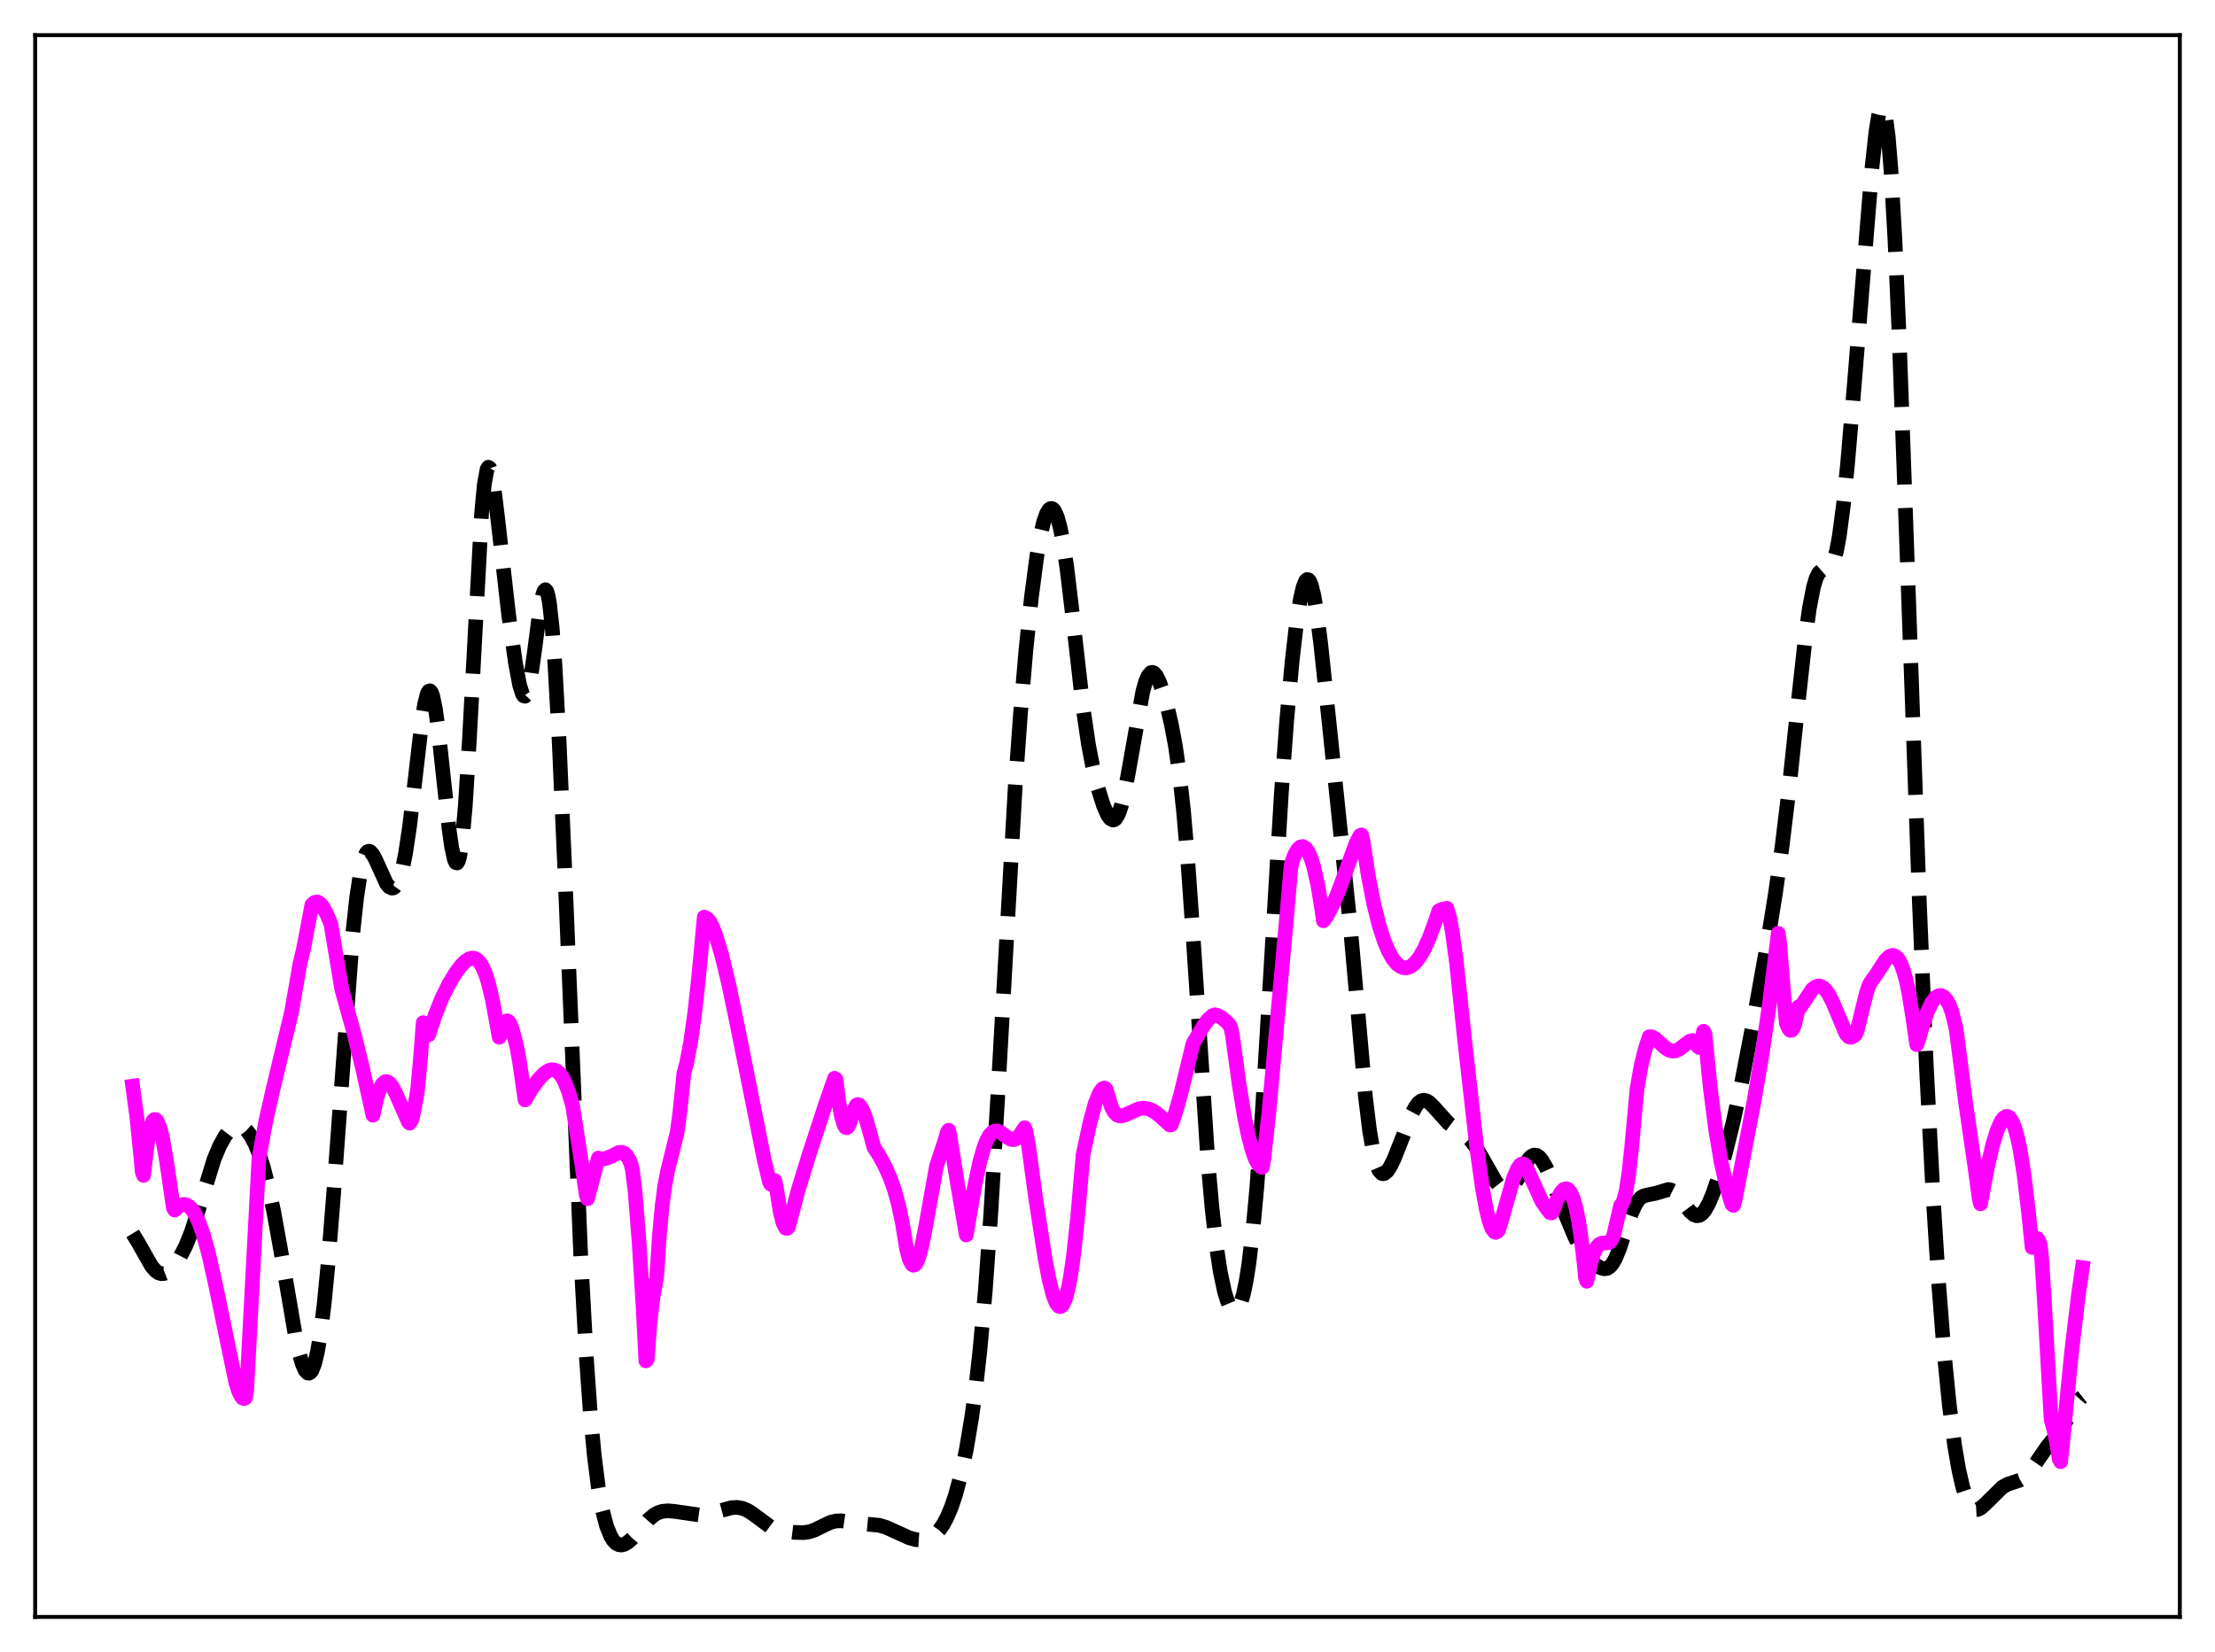 <?xml version="1.0" encoding="utf-8" standalone="no"?>
<!DOCTYPE svg PUBLIC "-//W3C//DTD SVG 1.1//EN"
  "http://www.w3.org/Graphics/SVG/1.1/DTD/svg11.dtd">
<svg xmlns:xlink="http://www.w3.org/1999/xlink" width="453.6pt" height="338.4pt" viewBox="0 0 453.6 338.4" xmlns="http://www.w3.org/2000/svg" version="1.1">
 <defs>
  <style type="text/css">*{stroke-linejoin: round; stroke-linecap: butt}</style>
 </defs>
 <g id="figure_1">
  <g id="patch_1">
   <path d="M 0 338.4 
L 453.6 338.4 
L 453.6 0 
L 0 0 
z
" style="fill: #ffffff"/>
  </g>
  <g id="axes_1">
   <g id="patch_2">
    <path d="M 7.2 331.2 
L 446.4 331.2 
L 446.4 7.2 
L 7.2 7.2 
z
" style="fill: #ffffff"/>
   </g>
   <g id="matplotlib.axis_1"/>
   <g id="matplotlib.axis_2"/>
   <g id="line2d_1">
    <path d="M 27.164 252.647 
L 28.276 254.482 
L 31.056 259.377 
L 31.89 260.321 
L 32.446 260.71 
L 33.003 260.892 
L 33.559 260.869 
L 34.115 260.656 
L 34.949 260.025 
L 35.783 259.083 
L 36.895 257.421 
L 38.007 255.266 
L 39.12 252.507 
L 40.232 249.135 
L 43.846 237.42 
L 44.959 234.761 
L 46.071 232.745 
L 46.905 231.656 
L 47.739 230.945 
L 48.295 230.692 
L 48.851 230.622 
L 49.407 230.74 
L 49.963 231.046 
L 50.519 231.543 
L 51.354 232.655 
L 52.188 234.22 
L 53.022 236.266 
L 53.856 238.826 
L 54.968 243.079 
L 56.08 248.299 
L 57.471 256.008 
L 60.529 273.881 
L 61.363 277.559 
L 61.919 279.404 
L 62.475 280.661 
L 63.031 281.25 
L 63.309 281.27 
L 63.588 281.097 
L 63.866 280.721 
L 64.422 279.332 
L 64.978 277.049 
L 65.534 273.837 
L 66.368 267.258 
L 67.202 258.658 
L 68.314 244.577 
L 72.207 191.528 
L 73.041 183.792 
L 73.875 178.367 
L 74.431 176.069 
L 74.987 174.77 
L 75.265 174.462 
L 75.543 174.359 
L 75.822 174.439 
L 76.378 175.058 
L 76.934 176.12 
L 79.158 181.016 
L 79.714 181.673 
L 80.27 181.921 
L 80.548 181.872 
L 80.826 181.698 
L 81.382 180.944 
L 81.939 179.585 
L 82.495 177.548 
L 83.051 174.775 
L 83.885 169.219 
L 84.997 159.753 
L 86.387 147.802 
L 86.943 144.293 
L 87.499 142.107 
L 87.777 141.596 
L 88.056 141.499 
L 88.334 141.821 
L 88.612 142.558 
L 89.168 145.196 
L 89.724 149.159 
L 90.836 159.45 
L 91.948 169.712 
L 92.504 173.62 
L 93.06 176.104 
L 93.338 176.685 
L 93.616 176.762 
L 93.894 176.297 
L 94.172 175.257 
L 94.729 171.375 
L 95.285 165.079 
L 96.119 151.636 
L 98.621 105.142 
L 99.177 99.238 
L 99.733 96.176 
L 100.011 95.701 
L 100.289 95.879 
L 100.568 96.648 
L 101.124 99.644 
L 101.958 106.472 
L 104.182 126.096 
L 105.572 135.888 
L 106.406 140.303 
L 106.963 142.101 
L 107.241 142.534 
L 107.519 142.612 
L 107.797 142.313 
L 108.075 141.63 
L 108.631 139.162 
L 109.465 133.333 
L 110.577 124.785 
L 111.133 121.874 
L 111.411 121.07 
L 111.689 120.791 
L 111.967 121.091 
L 112.245 122.004 
L 112.523 123.553 
L 113.08 128.564 
L 113.636 136.01 
L 114.47 151.096 
L 115.582 176.374 
L 118.919 257.085 
L 120.031 277.38 
L 120.865 289.162 
L 121.699 298.133 
L 122.533 304.695 
L 123.367 309.345 
L 124.201 312.54 
L 125.036 314.626 
L 125.592 315.526 
L 126.148 316.103 
L 126.704 316.404 
L 127.26 316.473 
L 127.816 316.345 
L 128.65 315.857 
L 129.484 315.101 
L 130.874 313.496 
L 132.821 311.254 
L 133.933 310.318 
L 134.767 309.852 
L 135.601 309.58 
L 136.713 309.464 
L 138.104 309.58 
L 143.108 310.298 
L 144.499 310.188 
L 146.167 309.81 
L 149.782 308.835 
L 150.894 308.765 
L 152.006 308.938 
L 153.118 309.403 
L 154.23 310.136 
L 157.845 312.808 
L 158.957 313.277 
L 160.347 313.61 
L 162.572 313.876 
L 164.518 313.934 
L 165.63 313.785 
L 166.742 313.436 
L 168.411 312.617 
L 170.079 311.827 
L 171.191 311.547 
L 172.303 311.512 
L 173.971 311.754 
L 176.196 312.071 
L 180.088 312.435 
L 181.479 312.86 
L 183.425 313.74 
L 186.205 315.004 
L 187.596 315.376 
L 188.708 315.448 
L 189.82 315.258 
L 190.654 314.899 
L 191.488 314.312 
L 192.322 313.448 
L 193.157 312.257 
L 193.991 310.688 
L 194.825 308.696 
L 195.659 306.235 
L 196.771 302.134 
L 197.883 296.922 
L 198.995 290.302 
L 199.83 284.151 
L 200.664 276.717 
L 201.776 264.365 
L 202.888 248.861 
L 204.278 225.4 
L 207.893 161.296 
L 209.005 145.86 
L 210.117 132.936 
L 211.229 122.259 
L 212.342 113.842 
L 213.176 109.158 
L 213.732 106.869 
L 214.288 105.268 
L 214.844 104.36 
L 215.122 104.168 
L 215.4 104.152 
L 215.678 104.314 
L 215.956 104.656 
L 216.512 105.896 
L 217.068 107.892 
L 217.625 110.65 
L 218.459 116.138 
L 219.571 125.418 
L 221.795 144.985 
L 222.907 152.528 
L 223.742 156.906 
L 224.854 161.472 
L 225.966 164.988 
L 226.8 166.892 
L 227.356 167.68 
L 227.912 167.975 
L 228.19 167.911 
L 228.468 167.695 
L 229.024 166.784 
L 229.58 165.226 
L 230.137 163.056 
L 230.971 158.846 
L 234.029 141.644 
L 234.585 139.69 
L 235.141 138.395 
L 235.697 137.778 
L 235.975 137.716 
L 236.254 137.808 
L 236.81 138.414 
L 237.366 139.501 
L 238.2 141.819 
L 239.034 144.763 
L 239.868 148.324 
L 240.702 152.766 
L 241.536 158.548 
L 242.371 166.142 
L 243.205 175.805 
L 244.317 191.615 
L 247.375 238.025 
L 248.209 247.48 
L 249.044 254.88 
L 249.878 260.409 
L 250.712 264.366 
L 251.268 266.254 
L 251.824 267.587 
L 252.38 268.362 
L 252.658 268.533 
L 252.936 268.554 
L 253.214 268.418 
L 253.492 268.121 
L 254.048 267.015 
L 254.605 265.181 
L 255.161 262.561 
L 255.717 259.097 
L 256.551 252.203 
L 257.385 243.164 
L 258.497 227.855 
L 259.887 204.776 
L 262.39 162.691 
L 263.502 147.567 
L 264.614 135.375 
L 265.448 128.165 
L 266.282 122.767 
L 266.838 120.332 
L 267.395 118.962 
L 267.673 118.709 
L 267.951 118.757 
L 268.229 119.111 
L 268.507 119.768 
L 269.063 121.969 
L 269.619 125.25 
L 270.453 131.761 
L 272.121 147.42 
L 276.57 190.267 
L 279.629 224.731 
L 280.463 231.538 
L 281.297 236.362 
L 281.853 238.471 
L 282.409 239.769 
L 282.965 240.359 
L 283.243 240.427 
L 283.521 240.363 
L 284.077 239.905 
L 284.633 239.095 
L 285.468 237.418 
L 286.858 233.919 
L 289.082 228.199 
L 289.916 226.638 
L 290.472 225.923 
L 291.028 225.498 
L 291.585 225.361 
L 292.141 225.488 
L 292.697 225.834 
L 293.531 226.643 
L 296.589 230.05 
L 297.98 231.086 
L 300.204 232.581 
L 301.038 233.392 
L 302.15 234.841 
L 303.54 237.169 
L 306.321 242.075 
L 307.155 243.119 
L 307.711 243.579 
L 308.267 243.803 
L 308.823 243.758 
L 309.379 243.431 
L 309.935 242.831 
L 310.77 241.51 
L 312.994 237.492 
L 313.55 236.892 
L 314.106 236.6 
L 314.662 236.642 
L 315.218 237.011 
L 315.774 237.676 
L 316.609 239.119 
L 317.721 241.583 
L 320.501 248.589 
L 322.448 253.246 
L 323.56 255.409 
L 324.672 257.06 
L 325.784 258.271 
L 326.896 259.182 
L 327.73 259.677 
L 328.564 259.898 
L 329.121 259.805 
L 329.677 259.454 
L 330.233 258.802 
L 330.789 257.833 
L 331.623 255.829 
L 333.013 251.621 
L 334.125 248.43 
L 334.96 246.641 
L 335.516 245.819 
L 336.072 245.276 
L 336.628 244.96 
L 337.462 244.749 
L 339.13 244.416 
L 341.633 243.65 
L 342.189 243.751 
L 342.745 244.033 
L 343.579 244.794 
L 344.691 246.264 
L 346.081 248.13 
L 346.915 248.845 
L 347.472 249.033 
L 348.028 248.948 
L 348.584 248.571 
L 349.14 247.907 
L 349.974 246.41 
L 350.808 244.405 
L 351.92 241.129 
L 353.311 236.313 
L 354.979 229.591 
L 356.647 221.834 
L 358.871 210.323 
L 361.93 193.281 
L 363.598 182.901 
L 364.988 173.019 
L 366.379 161.52 
L 368.325 143.089 
L 369.715 130.516 
L 370.549 124.5 
L 371.383 120.21 
L 371.94 118.38 
L 372.496 117.302 
L 373.052 116.816 
L 373.608 116.688 
L 374.442 116.536 
L 374.998 116.014 
L 375.554 114.835 
L 376.11 112.797 
L 376.666 109.79 
L 377.5 103.454 
L 378.335 95.231 
L 379.725 78.898 
L 383.339 34.518 
L 384.174 26.922 
L 384.73 23.526 
L 385.008 22.48 
L 385.286 21.933 
L 385.564 21.927 
L 385.842 22.498 
L 386.12 23.673 
L 386.676 27.908 
L 387.232 34.676 
L 388.066 49.312 
L 388.9 68.483 
L 390.291 106.801 
L 393.071 185.146 
L 394.461 217.79 
L 395.851 244.753 
L 396.964 262.334 
L 398.076 276.571 
L 399.188 287.748 
L 400.3 296.248 
L 401.134 301.08 
L 401.968 304.707 
L 402.803 307.203 
L 403.359 308.281 
L 403.915 308.934 
L 404.471 309.214 
L 405.027 309.185 
L 405.583 308.915 
L 406.417 308.21 
L 410.032 304.64 
L 411.144 304.013 
L 412.534 303.559 
L 413.646 303.182 
L 414.48 302.681 
L 415.315 301.887 
L 416.427 300.394 
L 419.207 296.346 
L 421.988 292.943 
L 423.378 290.611 
L 425.324 287.296 
L 426.158 286.328 
L 426.436 286.106 
L 426.436 286.106 
" clip-path="url(#pfa51c50c33)" style="fill: none; stroke-dasharray: 11.1,4.8; stroke-dashoffset: 0; stroke: #000000; stroke-width: 3"/>
   </g>
   <g id="line2d_2">
    <path d="M 27.164 222.484 
L 27.998 228.623 
L 28.832 236.841 
L 29.11 240.009 
L 29.388 240.762 
L 30.222 233.857 
L 30.778 231.044 
L 31.334 229.581 
L 31.612 229.313 
L 31.89 229.329 
L 32.168 229.611 
L 32.725 230.908 
L 33.281 233.124 
L 34.115 237.892 
L 35.505 247.444 
L 35.783 247.865 
L 36.617 247.084 
L 37.173 246.79 
L 37.729 246.695 
L 38.285 246.848 
L 38.842 247.219 
L 39.398 247.831 
L 39.954 248.691 
L 40.788 250.473 
L 41.622 252.834 
L 42.734 256.844 
L 44.124 263.05 
L 48.295 283.218 
L 48.851 284.933 
L 49.407 286.065 
L 49.685 286.375 
L 49.963 286.48 
L 50.241 286.356 
L 50.519 284.828 
L 53.022 237.303 
L 54.412 229.759 
L 55.802 223.563 
L 59.695 207.338 
L 60.807 200.99 
L 61.363 197.69 
L 62.197 194.128 
L 63.031 189.761 
L 63.866 185.334 
L 64.422 184.832 
L 64.978 184.748 
L 65.534 185.059 
L 66.09 185.724 
L 66.924 187.267 
L 67.758 189.239 
L 69.983 202.59 
L 70.817 205.64 
L 72.485 211.591 
L 74.153 218.398 
L 76.378 228.437 
L 77.212 224.724 
L 77.768 223.07 
L 78.324 222.036 
L 78.88 221.57 
L 79.158 221.526 
L 79.714 221.809 
L 80.27 222.491 
L 81.104 224.083 
L 83.607 229.755 
L 83.885 230.064 
L 84.163 229.707 
L 84.441 229.068 
L 85.275 224.72 
L 85.553 222.895 
L 86.109 216.766 
L 86.665 209.476 
L 86.943 209.869 
L 87.499 211.488 
L 87.777 211.972 
L 89.168 207.756 
L 90.558 204.31 
L 91.948 201.516 
L 93.338 199.232 
L 94.451 197.76 
L 95.285 196.918 
L 96.119 196.387 
L 96.675 196.246 
L 97.231 196.32 
L 97.787 196.655 
L 98.343 197.278 
L 98.899 198.231 
L 99.455 199.575 
L 100.011 201.333 
L 100.846 204.855 
L 102.236 212.47 
L 102.514 211.794 
L 103.07 210.03 
L 103.626 209.18 
L 103.904 209.103 
L 104.182 209.262 
L 104.46 209.661 
L 105.016 211.206 
L 105.85 214.469 
L 106.406 217.562 
L 107.519 225.303 
L 108.909 222.985 
L 110.299 221.076 
L 111.411 219.91 
L 112.245 219.332 
L 112.802 219.137 
L 113.358 219.123 
L 113.914 219.318 
L 114.47 219.754 
L 115.026 220.457 
L 115.582 221.455 
L 116.416 223.562 
L 117.25 226.438 
L 119.197 238.845 
L 120.031 244.613 
L 120.309 245.544 
L 122.533 237.213 
L 123.089 237.374 
L 123.923 237.349 
L 125.036 236.917 
L 126.704 236.091 
L 127.26 236.027 
L 127.816 236.2 
L 128.372 236.729 
L 128.928 237.714 
L 129.206 238.423 
L 129.484 239.511 
L 130.04 243.877 
L 130.874 254.428 
L 131.709 267.85 
L 132.265 278.748 
L 132.543 278.452 
L 133.099 271.025 
L 133.655 266.097 
L 134.489 261.52 
L 135.045 253.014 
L 135.601 246.935 
L 136.157 242.742 
L 136.713 239.861 
L 138.66 231.988 
L 139.216 227.948 
L 140.05 219.847 
L 140.606 217.795 
L 141.44 213.428 
L 142.274 207.467 
L 143.108 199.831 
L 144.221 187.849 
L 144.777 188.118 
L 145.333 188.759 
L 145.889 189.802 
L 146.723 192.022 
L 147.835 195.764 
L 149.225 201.528 
L 150.894 209.547 
L 156.455 237.356 
L 157.567 242.088 
L 157.845 242.56 
L 158.123 242.289 
L 158.401 241.756 
L 158.679 241.831 
L 158.957 243.106 
L 159.791 248.281 
L 160.347 250.493 
L 160.903 251.571 
L 161.181 251.623 
L 161.459 251.352 
L 162.015 249.247 
L 163.406 243.953 
L 165.63 236.687 
L 168.967 226.489 
L 170.913 220.862 
L 171.191 221.047 
L 171.747 225.471 
L 172.303 228.618 
L 172.859 230.475 
L 173.137 230.91 
L 173.415 231.004 
L 173.693 230.752 
L 173.971 230.144 
L 174.806 227.459 
L 175.362 226.389 
L 175.64 226.25 
L 175.918 226.326 
L 176.196 226.594 
L 176.752 227.611 
L 177.308 229.112 
L 178.142 231.983 
L 178.976 235.039 
L 180.088 236.759 
L 181.201 238.809 
L 182.313 241.313 
L 183.147 243.673 
L 183.981 246.657 
L 184.815 250.651 
L 185.649 255.784 
L 186.205 257.921 
L 186.762 259.009 
L 187.04 259.167 
L 187.318 259.097 
L 187.596 258.788 
L 188.152 257.536 
L 188.708 255.503 
L 189.542 251.358 
L 191.766 238.924 
L 192.322 237.197 
L 193.435 233.866 
L 193.991 231.936 
L 194.269 231.507 
L 194.547 232.756 
L 195.937 241.593 
L 197.883 252.973 
L 199.552 243.166 
L 200.664 237.933 
L 201.498 235.024 
L 202.054 233.601 
L 202.61 232.586 
L 203.166 231.963 
L 203.722 231.674 
L 204.278 231.685 
L 204.834 231.907 
L 206.225 232.907 
L 207.059 233.381 
L 207.615 233.449 
L 208.171 233.227 
L 208.727 232.65 
L 209.839 230.987 
L 210.117 231.818 
L 210.673 234.983 
L 212.064 245.25 
L 214.01 257.756 
L 214.844 262.114 
L 215.678 265.364 
L 216.234 266.79 
L 216.79 267.546 
L 217.068 267.644 
L 217.346 267.56 
L 217.625 267.272 
L 218.181 266.088 
L 218.737 264.022 
L 219.293 261.051 
L 219.849 257.134 
L 220.683 249.357 
L 221.795 236.567 
L 223.185 230.042 
L 224.298 225.976 
L 225.132 223.902 
L 225.688 223.112 
L 225.966 222.909 
L 226.244 222.866 
L 226.522 223.125 
L 227.634 226.825 
L 228.19 227.832 
L 228.746 228.382 
L 229.302 228.589 
L 229.858 228.559 
L 230.693 228.259 
L 233.195 227.121 
L 234.029 226.989 
L 234.863 227.058 
L 235.697 227.333 
L 236.532 227.8 
L 237.644 228.666 
L 239.59 230.453 
L 239.868 230.384 
L 240.702 228.008 
L 241.814 224.081 
L 243.205 218.311 
L 244.317 213.747 
L 246.541 209.978 
L 247.375 208.872 
L 248.209 208.102 
L 248.766 207.861 
L 249.322 207.986 
L 250.156 208.438 
L 251.268 209.376 
L 251.824 209.993 
L 252.102 210.658 
L 252.38 212.076 
L 253.77 222.214 
L 254.883 228.935 
L 255.717 232.956 
L 256.551 235.992 
L 257.107 237.451 
L 257.663 238.458 
L 258.219 239.015 
L 258.497 239.134 
L 258.775 237.654 
L 259.887 227.484 
L 261 215.139 
L 262.112 202.96 
L 263.502 187.679 
L 264.336 177.941 
L 264.614 176.432 
L 265.17 175.002 
L 265.726 174.025 
L 266.282 173.484 
L 266.838 173.393 
L 267.395 173.761 
L 267.951 174.577 
L 268.507 175.884 
L 269.063 177.682 
L 269.897 181.436 
L 270.731 186.552 
L 271.009 188.611 
L 271.565 187.869 
L 272.677 185.838 
L 273.79 183.359 
L 275.18 179.669 
L 277.682 172.734 
L 278.516 171.15 
L 278.794 171.015 
L 279.072 171.944 
L 280.185 179.254 
L 281.297 185.019 
L 282.409 189.508 
L 283.521 192.921 
L 284.355 194.869 
L 285.189 196.348 
L 286.024 197.391 
L 286.858 198.02 
L 287.414 198.225 
L 287.97 198.252 
L 288.526 198.125 
L 289.082 197.828 
L 289.916 197.077 
L 290.75 195.969 
L 291.585 194.533 
L 292.697 192.092 
L 294.087 188.293 
L 294.643 186.576 
L 295.199 186.286 
L 296.311 186.042 
L 296.867 187.976 
L 297.423 190.916 
L 298.258 197.077 
L 299.926 212.952 
L 302.428 235.133 
L 303.54 243.137 
L 304.375 247.752 
L 304.931 250.023 
L 305.487 251.573 
L 306.043 252.345 
L 306.321 252.437 
L 306.599 252.304 
L 306.877 251.983 
L 307.433 250.213 
L 309.935 241.358 
L 310.77 239.381 
L 311.326 238.615 
L 311.604 238.43 
L 311.882 238.401 
L 312.16 238.528 
L 312.438 238.832 
L 312.994 240.021 
L 315.774 246.121 
L 316.887 247.735 
L 317.443 248.407 
L 317.721 248.466 
L 317.999 248.083 
L 318.833 245.794 
L 319.667 244.221 
L 320.223 243.639 
L 320.779 243.482 
L 321.057 243.592 
L 321.613 244.216 
L 322.169 245.441 
L 322.726 247.384 
L 323.282 250.16 
L 323.838 253.901 
L 324.394 258.715 
L 324.672 261.605 
L 324.95 262.44 
L 325.784 258.598 
L 326.34 256.815 
L 326.896 255.614 
L 327.452 254.92 
L 328.008 254.635 
L 328.843 254.608 
L 329.399 254.539 
L 329.677 254.388 
L 329.955 254.088 
L 330.233 253.598 
L 330.511 252.867 
L 331.067 250.392 
L 331.901 246.888 
L 332.179 246.572 
L 332.457 246.052 
L 333.013 243.902 
L 333.569 240.297 
L 334.125 235.191 
L 335.238 223.04 
L 336.072 218.29 
L 336.906 214.909 
L 337.74 212.354 
L 338.296 212.385 
L 338.852 212.676 
L 339.964 213.667 
L 341.077 214.671 
L 341.911 215.164 
L 342.467 215.305 
L 343.023 215.271 
L 343.857 214.922 
L 344.969 214.062 
L 346.081 213.241 
L 346.637 213.13 
L 346.915 213.227 
L 347.194 213.45 
L 347.472 213.825 
L 347.75 214.399 
L 348.028 214.569 
L 348.584 212.766 
L 348.862 211.24 
L 349.14 211.742 
L 350.252 222.951 
L 351.364 231.554 
L 352.476 238.121 
L 353.589 243.062 
L 354.423 245.898 
L 354.701 246.699 
L 354.979 246.912 
L 355.257 246.115 
L 359.149 225.889 
L 360.818 216.102 
L 362.208 206.721 
L 363.32 197.927 
L 364.154 191.166 
L 364.432 193.047 
L 365.544 206.831 
L 365.823 209.619 
L 366.379 210.823 
L 366.657 211.064 
L 366.935 211.008 
L 367.213 210.645 
L 367.491 209.907 
L 368.325 206.225 
L 368.603 206.454 
L 371.105 202.675 
L 371.661 202.229 
L 372.218 201.983 
L 372.774 202.001 
L 373.33 202.276 
L 373.886 202.811 
L 374.442 203.596 
L 375.276 205.18 
L 376.388 207.828 
L 378.057 211.791 
L 378.613 212.386 
L 379.169 212.464 
L 379.725 212.142 
L 380.003 211.878 
L 380.281 211.207 
L 380.837 208.993 
L 382.227 203.327 
L 382.783 201.732 
L 383.339 200.827 
L 384.174 199.686 
L 386.12 196.669 
L 386.954 195.893 
L 387.51 195.686 
L 388.066 195.817 
L 388.622 196.305 
L 389.178 197.212 
L 389.734 198.612 
L 390.291 200.538 
L 390.847 203.077 
L 391.681 208.174 
L 392.515 213.973 
L 392.793 213.317 
L 393.905 209.448 
L 394.739 207.133 
L 395.573 205.409 
L 396.407 204.303 
L 396.964 203.954 
L 397.52 203.911 
L 398.076 204.196 
L 398.632 204.84 
L 399.188 205.823 
L 399.744 207.309 
L 400.578 210.69 
L 401.69 219.284 
L 402.524 225.814 
L 404.471 239.279 
L 405.305 245.481 
L 405.583 246.589 
L 406.973 239.2 
L 408.085 234.456 
L 408.92 231.716 
L 409.754 229.783 
L 410.31 229.002 
L 410.866 228.672 
L 411.144 228.689 
L 411.422 228.834 
L 411.978 229.532 
L 412.534 230.815 
L 413.09 232.721 
L 413.646 235.297 
L 414.48 240.501 
L 415.315 247.45 
L 416.149 255.509 
L 416.427 254.995 
L 416.705 254.145 
L 416.983 253.701 
L 417.261 253.704 
L 417.539 254.16 
L 417.817 255.034 
L 418.095 257.517 
L 418.651 266.435 
L 420.041 290.816 
L 420.597 292.825 
L 421.154 295.456 
L 421.71 298.868 
L 421.988 299.409 
L 422.544 294.095 
L 424.212 277.137 
L 425.602 265.412 
L 426.436 259.667 
L 426.436 259.667 
" clip-path="url(#pfa51c50c33)" style="fill: none; stroke: #ff00ff; stroke-width: 3; stroke-linecap: square"/>
   </g>
   <g id="patch_3">
    <path d="M 7.2 331.2 
L 7.2 7.2 
" style="fill: none; stroke: #000000; stroke-width: 0.8; stroke-linejoin: miter; stroke-linecap: square"/>
   </g>
   <g id="patch_4">
    <path d="M 446.4 331.2 
L 446.4 7.2 
" style="fill: none; stroke: #000000; stroke-width: 0.8; stroke-linejoin: miter; stroke-linecap: square"/>
   </g>
   <g id="patch_5">
    <path d="M 7.2 331.2 
L 446.4 331.2 
" style="fill: none; stroke: #000000; stroke-width: 0.8; stroke-linejoin: miter; stroke-linecap: square"/>
   </g>
   <g id="patch_6">
    <path d="M 7.2 7.2 
L 446.4 7.2 
" style="fill: none; stroke: #000000; stroke-width: 0.8; stroke-linejoin: miter; stroke-linecap: square"/>
   </g>
  </g>
 </g>
 <defs>
  <clipPath id="pfa51c50c33">
   <rect x="7.2" y="7.2" width="439.2" height="324"/>
  </clipPath>
 </defs>
</svg>
